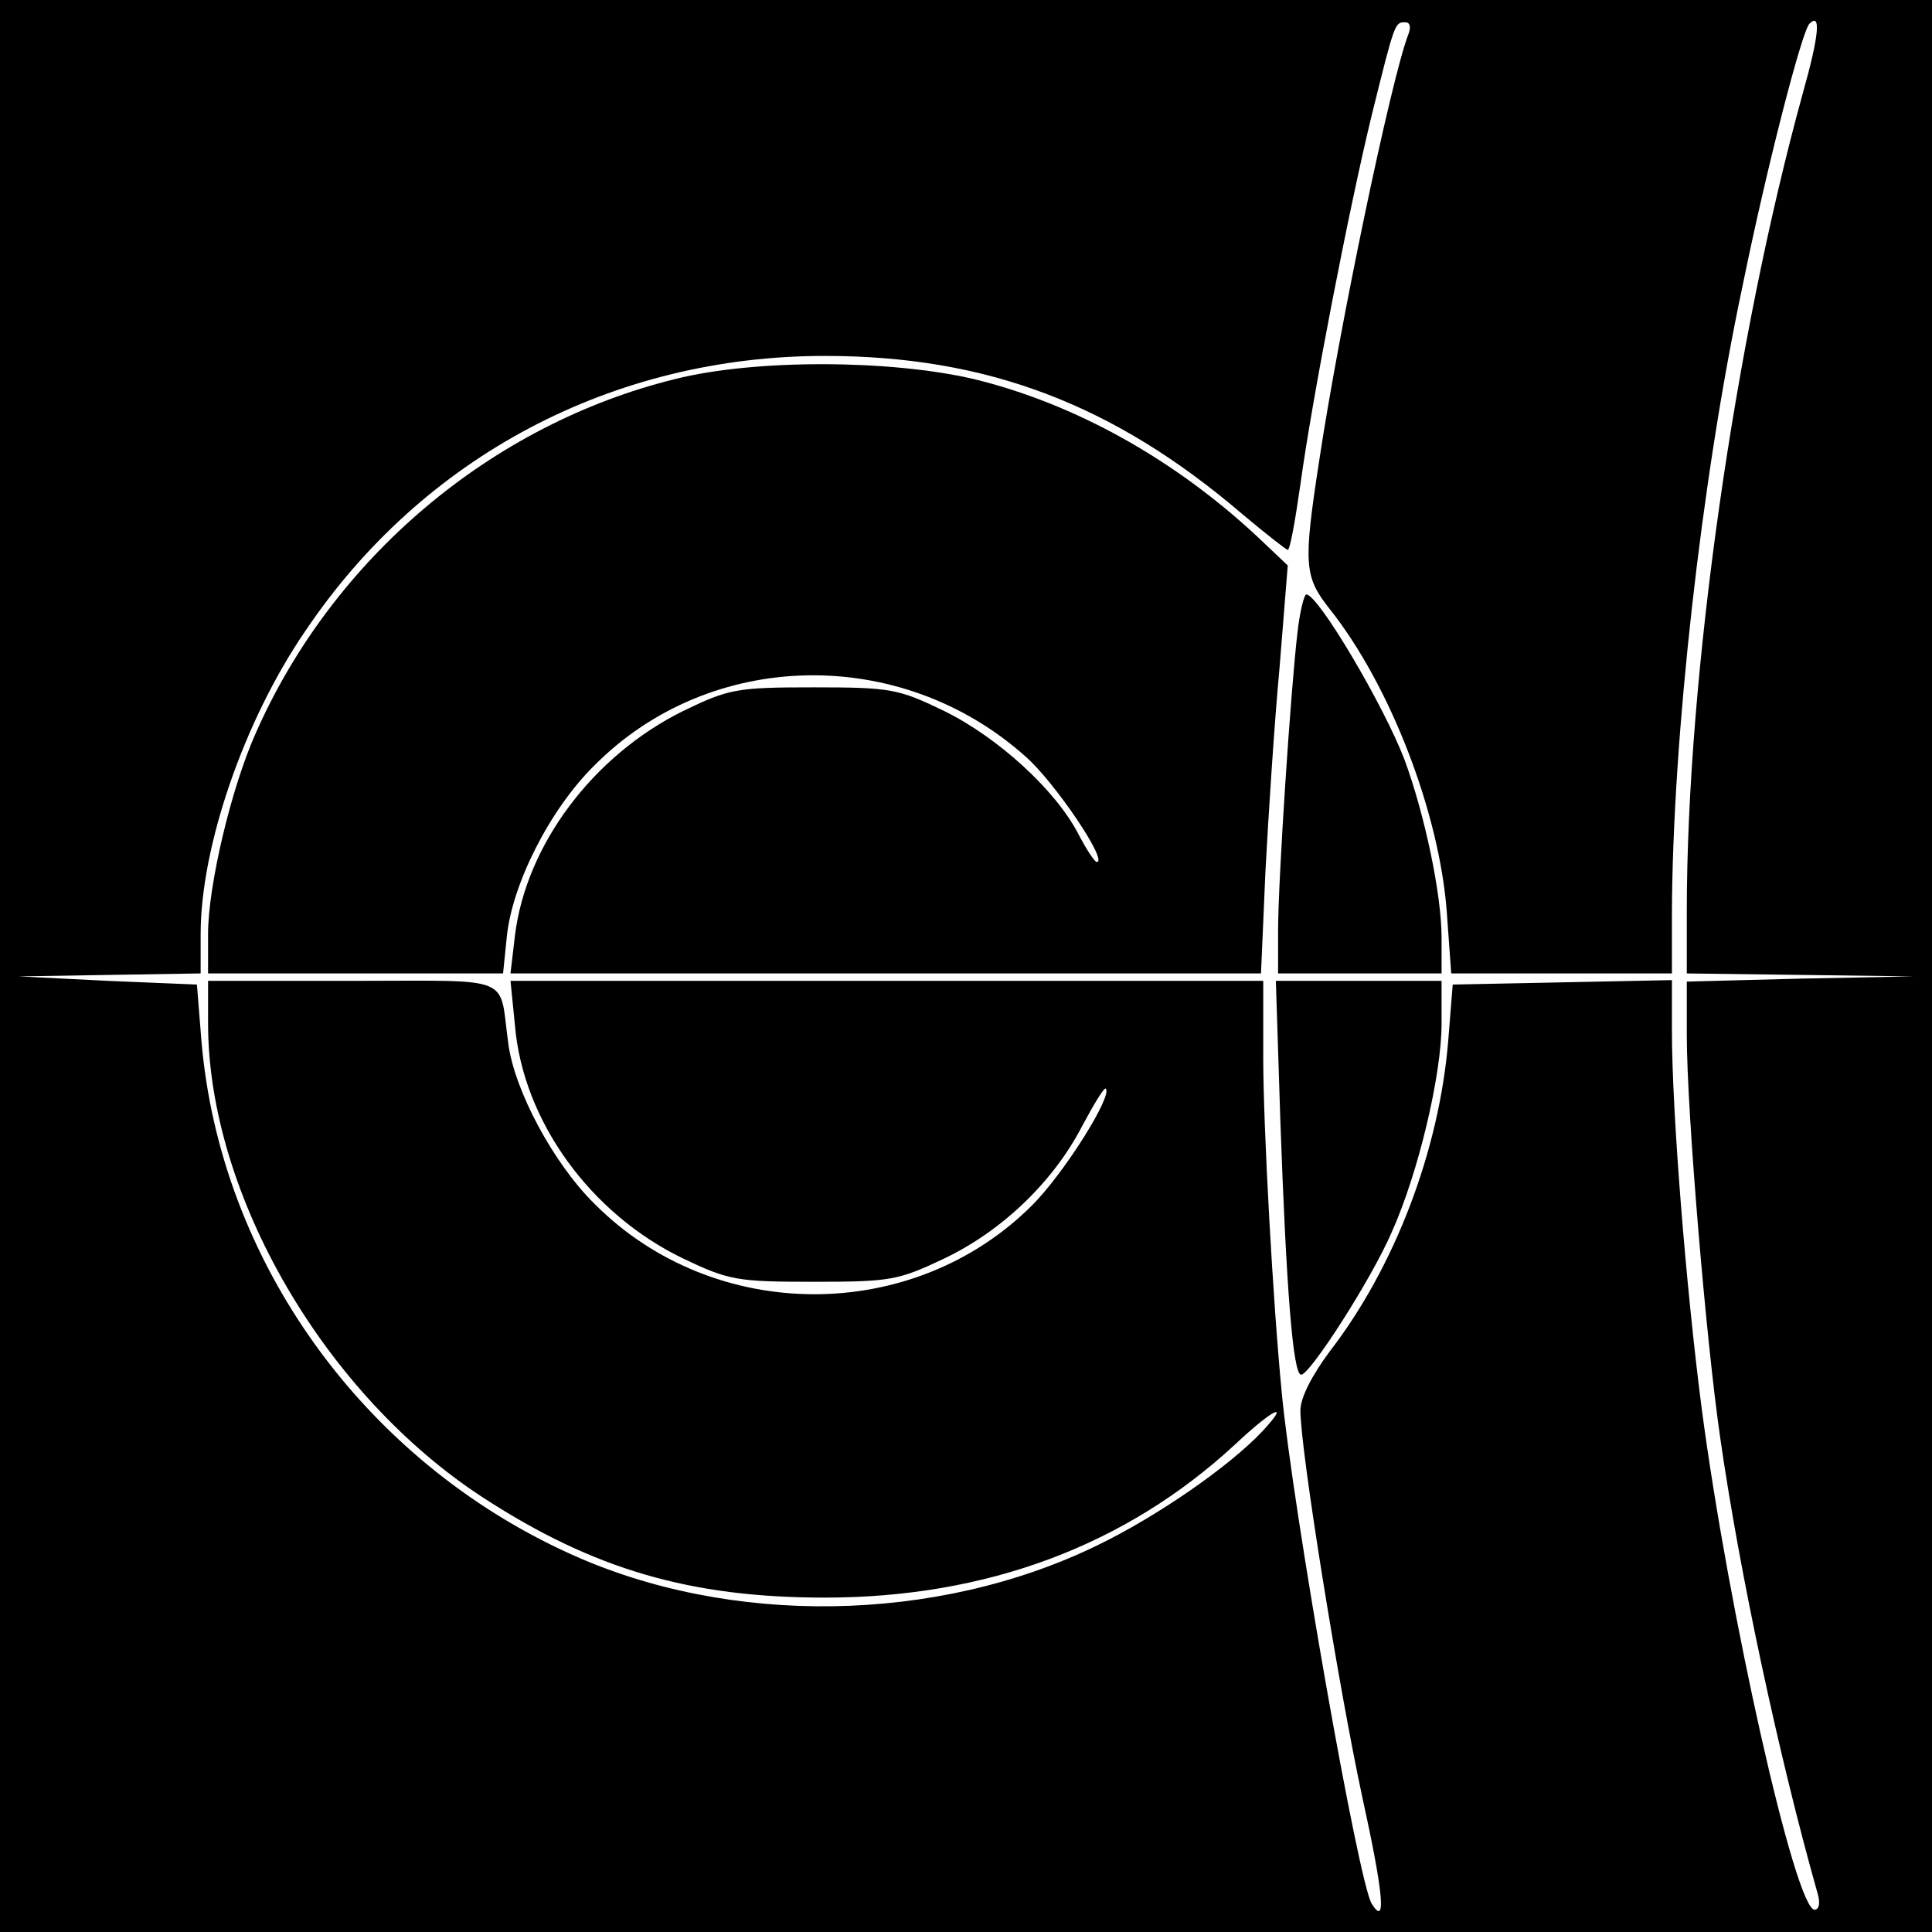 <?xml version="1.0" standalone="no"?>
<!DOCTYPE svg PUBLIC "-//W3C//DTD SVG 20010904//EN"
 "http://www.w3.org/TR/2001/REC-SVG-20010904/DTD/svg10.dtd">
<svg version="1.0" xmlns="http://www.w3.org/2000/svg"
 width="260pt" height="260pt" viewBox="0 0 260 260"
 preserveAspectRatio="xMidYMid meet">
<g transform="translate(0,260) scale(0.1,-0.1)"
fill="#000000" stroke="none">
<path d="M0 1300 l0 -1300 1300 0 1300 0 0 1300 0 1300 -1300 0 -1300 0 0
-1300z m1895 1253 c-23 -60 -93 -395 -120 -575 -21 -137 -20 -154 14 -197 82
-103 148 -275 158 -408 l6 -83 148 0 149 0 0 83 c1 232 39 578 95 842 33 162
80 343 90 353 16 16 13 -16 -9 -94 -91 -330 -156 -782 -156 -1101 l0 -83 153
-2 152 -2 -152 -3 -153 -4 0 -72 c0 -102 26 -412 45 -542 26 -182 79 -429 131
-613 4 -13 2 -22 -4 -22 -26 0 -116 401 -152 675 -21 162 -40 398 -40 508 l0
68 -147 -3 -148 -3 -6 -75 c-12 -148 -72 -305 -159 -418 -24 -32 -40 -63 -40
-80 0 -53 51 -370 83 -519 29 -132 33 -177 13 -145 -18 29 -106 530 -121 687
-12 122 -25 360 -25 451 l0 104 -506 0 -507 0 6 -60 c11 -129 102 -254 227
-314 61 -29 72 -31 175 -31 103 0 114 2 175 31 78 37 147 103 186 178 16 30
30 53 32 51 10 -9 -56 -114 -99 -157 -160 -160 -428 -160 -589 2 -55 54 -108
153 -116 216 -13 93 11 84 -209 84 l-195 0 0 -57 c0 -231 158 -501 371 -639
148 -96 278 -134 459 -134 218 0 405 70 552 206 51 48 76 60 37 18 -44 -47
-142 -115 -223 -154 -216 -105 -494 -109 -709 -11 -278 126 -471 394 -496 691
l-6 75 -120 5 -120 6 123 2 122 2 0 53 c0 117 58 287 141 408 158 235 414 370
699 370 218 0 389 -65 562 -213 31 -26 59 -48 61 -48 3 0 10 39 17 88 16 117
66 374 96 497 31 125 31 125 45 125 7 0 8 -7 4 -17z"/>
<path d="M909 2090 c-248 -61 -461 -241 -565 -477 -33 -74 -64 -205 -64 -270
l0 -53 199 0 198 0 5 49 c7 71 58 172 118 231 156 157 412 162 580 12 39 -34
112 -142 96 -142 -3 0 -14 17 -25 38 -30 58 -107 129 -180 165 -62 30 -72 32
-176 32 -104 0 -114 -2 -176 -32 -121 -60 -211 -180 -226 -302 l-6 -51 505 0
505 0 6 138 c4 75 12 199 19 274 l11 137 -39 37 c-113 106 -248 181 -384 214
-112 26 -293 27 -401 0z"/>
<path d="M1746 1748 c-9 -76 -26 -333 -26 -400 l0 -58 110 0 110 0 0 48 c0 59
-23 167 -50 240 -28 73 -116 222 -132 222 -3 0 -9 -24 -12 -52z"/>
<path d="M1723 1093 c8 -227 17 -343 28 -343 12 0 95 129 122 192 36 80 67
212 67 280 l0 58 -112 0 -111 0 6 -187z"/>
</g>
</svg>
